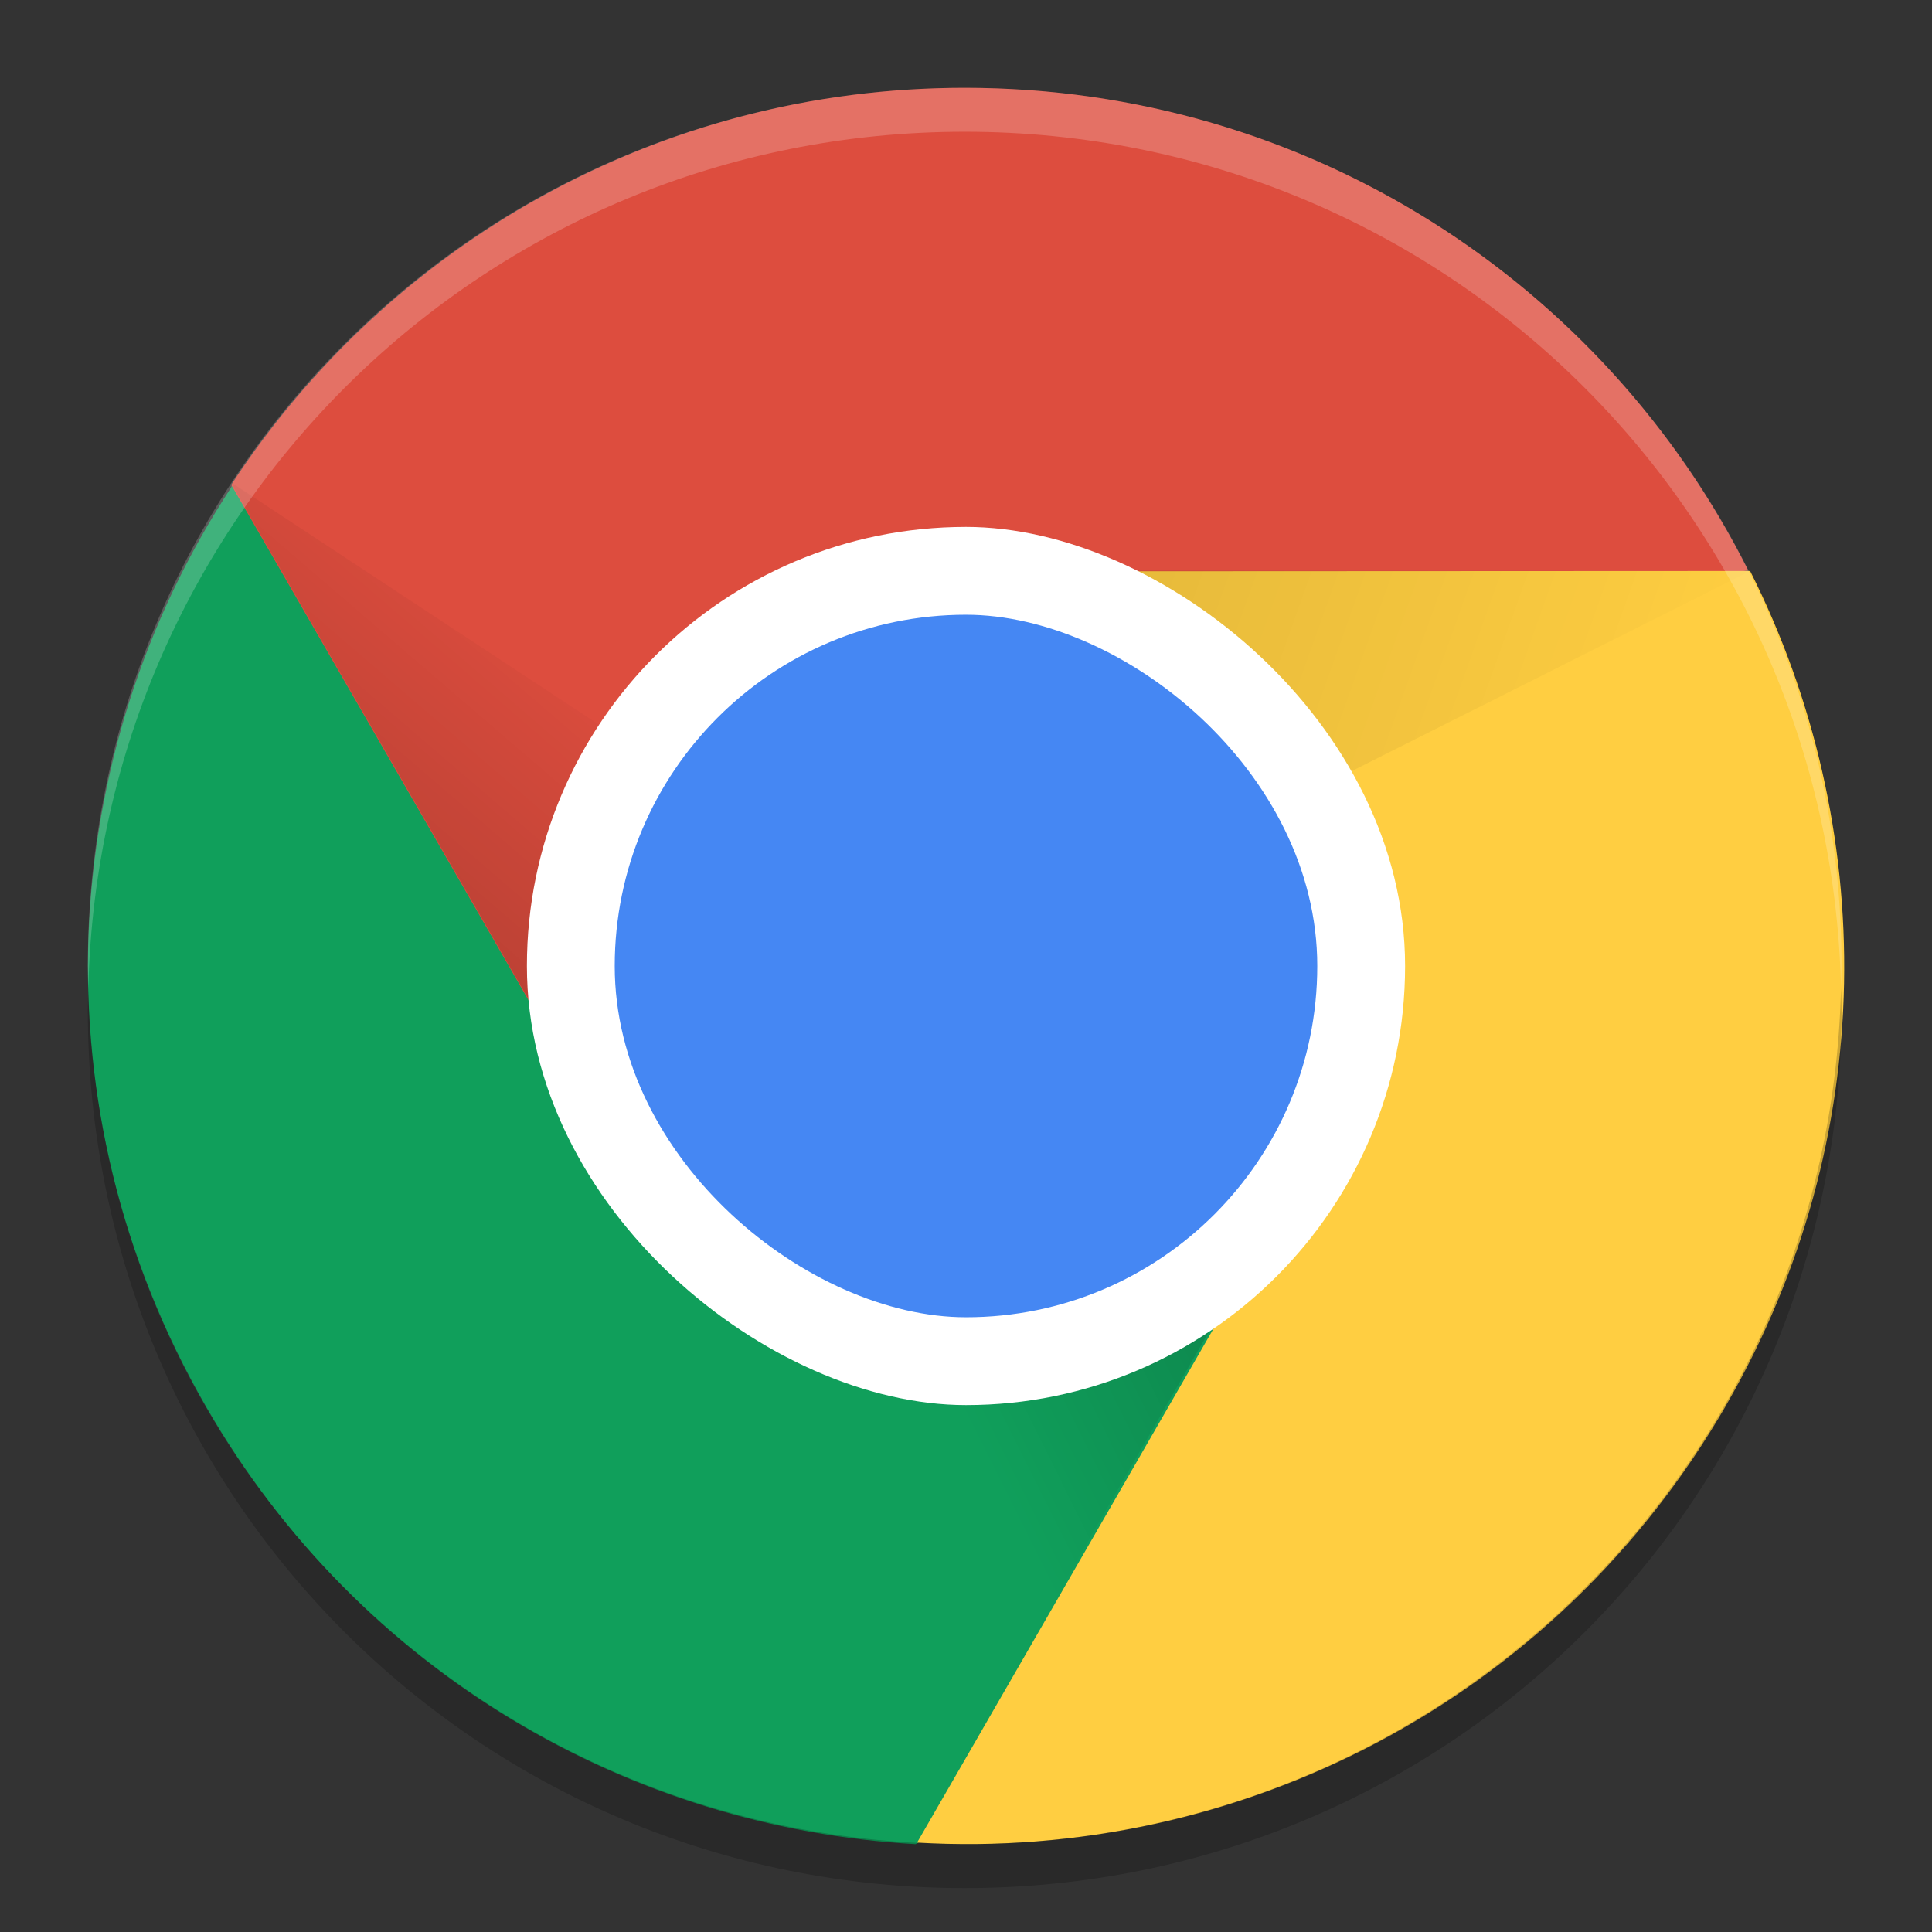<?xml version="1.0" encoding="UTF-8" standalone="no"?>
<svg id="svg2817" xmlns:rdf="http://www.w3.org/1999/02/22-rdf-syntax-ns#" xmlns="http://www.w3.org/2000/svg" height="22" width="22" version="1.0" xmlns:cc="http://creativecommons.org/ns#" xmlns:xlink="http://www.w3.org/1999/xlink" xmlns:dc="http://purl.org/dc/elements/1.1/">
    <rect width="100%" height="100%" fill="#333333" stroke="none"/>
    <defs id="defs2819">
        <linearGradient id="linearGradient3681">
            <stop id="stop3683" offset="0"/>
            <stop id="stop3685" stop-opacity="0" offset="1"/>
        </linearGradient>
        <linearGradient id="linearGradient4096" y2="255" xlink:href="#linearGradient3681" gradientUnits="userSpaceOnUse" x2="154" gradientTransform="matrix(.499 0 0 .5 -68.893 -118.94)" y1="262" x1="148"/>
        <linearGradient id="linearGradient4079" y2="256" xlink:href="#linearGradient3681" gradientUnits="userSpaceOnUse" x2="177" gradientTransform="matrix(.499 0 0 .5 -68.893 -118.94)" y1="251" x1="163"/>
        <linearGradient id="linearGradient4088" y2="270" xlink:href="#linearGradient3681" gradientUnits="userSpaceOnUse" x2="160" gradientTransform="matrix(.499 0 0 .5 -68.893 -118.94)" y1="266" x1="168"/>
    </defs>
    <path id="rect4203" fill="#dd4d3e" d="m10.985 1c-3.503 0-6.566 1.796-8.347 4.513-0.063 4.071 2.524 5.49 4.399 7.621-0.345-0.637-0.546-1.361-0.546-2.139 0-2.492 2.019-3.221 4.493-3.498l8.924-1c-1.638-3.268-5.008-5.497-8.923-5.497z"/>
    <path id="rect3239" fill="#109f5b" d="m2.348 16.021c1.751 3.037 4.837 4.794 8.078 4.979 3.456-1.907 5.288-4.332 4.394-7.625-0.379 0.618-0.904 1.154-1.578 1.543-1.071 0.619-2.062-0.032-3.165-0.321-1.119-0.293-2.347-0.238-2.973-1.325l-4.462-7.736c-2.008 3.054-2.251 7.091-0.294 10.485z"/>
    <path id="rect3237" fill="#ffce41" d="m19.66 15.994c1.751-3.037 1.729-6.59 0.269-9.492l-8.793 0.004c0.724 0.02 1.45 0.207 2.124 0.596 1.152 0.666 1.044 1.981 1.299 3.184 0.222 1.048 0.925 1.955 0.346 2.96l-4.462 7.736c3.646 0.214 7.26-1.594 9.218-4.988z"/>
    <path id="path4057" opacity=".2" fill="url(#linearGradient4096)" d="m7.094 13.244 3.891-2.249-8.36-5.506z"/>
    <path id="path3279" opacity=".1" fill="url(#linearGradient4079)" d="m10.985 6.497v4.498l8.943-4.493z"/>
    <path id="path4063" opacity=".2" fill="url(#linearGradient4088)" d="m14.876 13.244-3.891-2.249-0.584 9.999z"/>
    <rect id="rect4390" opacity=".2" transform="matrix(0,-1,-1,0,0,0)" rx="4.498" ry="4.493" height="8.986" width="8.995" y="-15.478" x="-15.992"/>
    <rect id="rect3241" ry="5" rx="5" transform="matrix(0,-1,-1,0,0,0)" height="10" width="10" y="-16" x="-16" fill="#fff"/>
    <rect id="rect3243" transform="matrix(0,-1,-1,0,0,0)" rx="4" ry="4" height="8" width="8" y="-15" x="-15" fill="#4587f3"/>
    <path id="rect4827" opacity=".2" fill="#fff" d="m10.985 1c-5.532 0-9.985 4.458-9.985 9.995 0 0.084 0.004 0.166 0.006 0.25 0.132-5.421 4.531-9.745 9.979-9.745 5.447 0 9.847 4.324 9.979 9.745 0.002-0.083 0.006-0.166 0.006-0.25 0-5.537-4.453-9.995-9.985-9.995z"/>
    <path id="rect4688" opacity=".2" d="m1.006 11.255c-0.002 0.083-0.006 0.166-0.006 0.25 0 5.537 4.453 9.995 9.985 9.995s9.985-4.458 9.985-9.995c0-0.084-0.004-0.166-0.006-0.25-0.132 5.42-4.531 9.745-9.979 9.745s-9.847-4.325-9.979-9.745z"/>
</svg>
